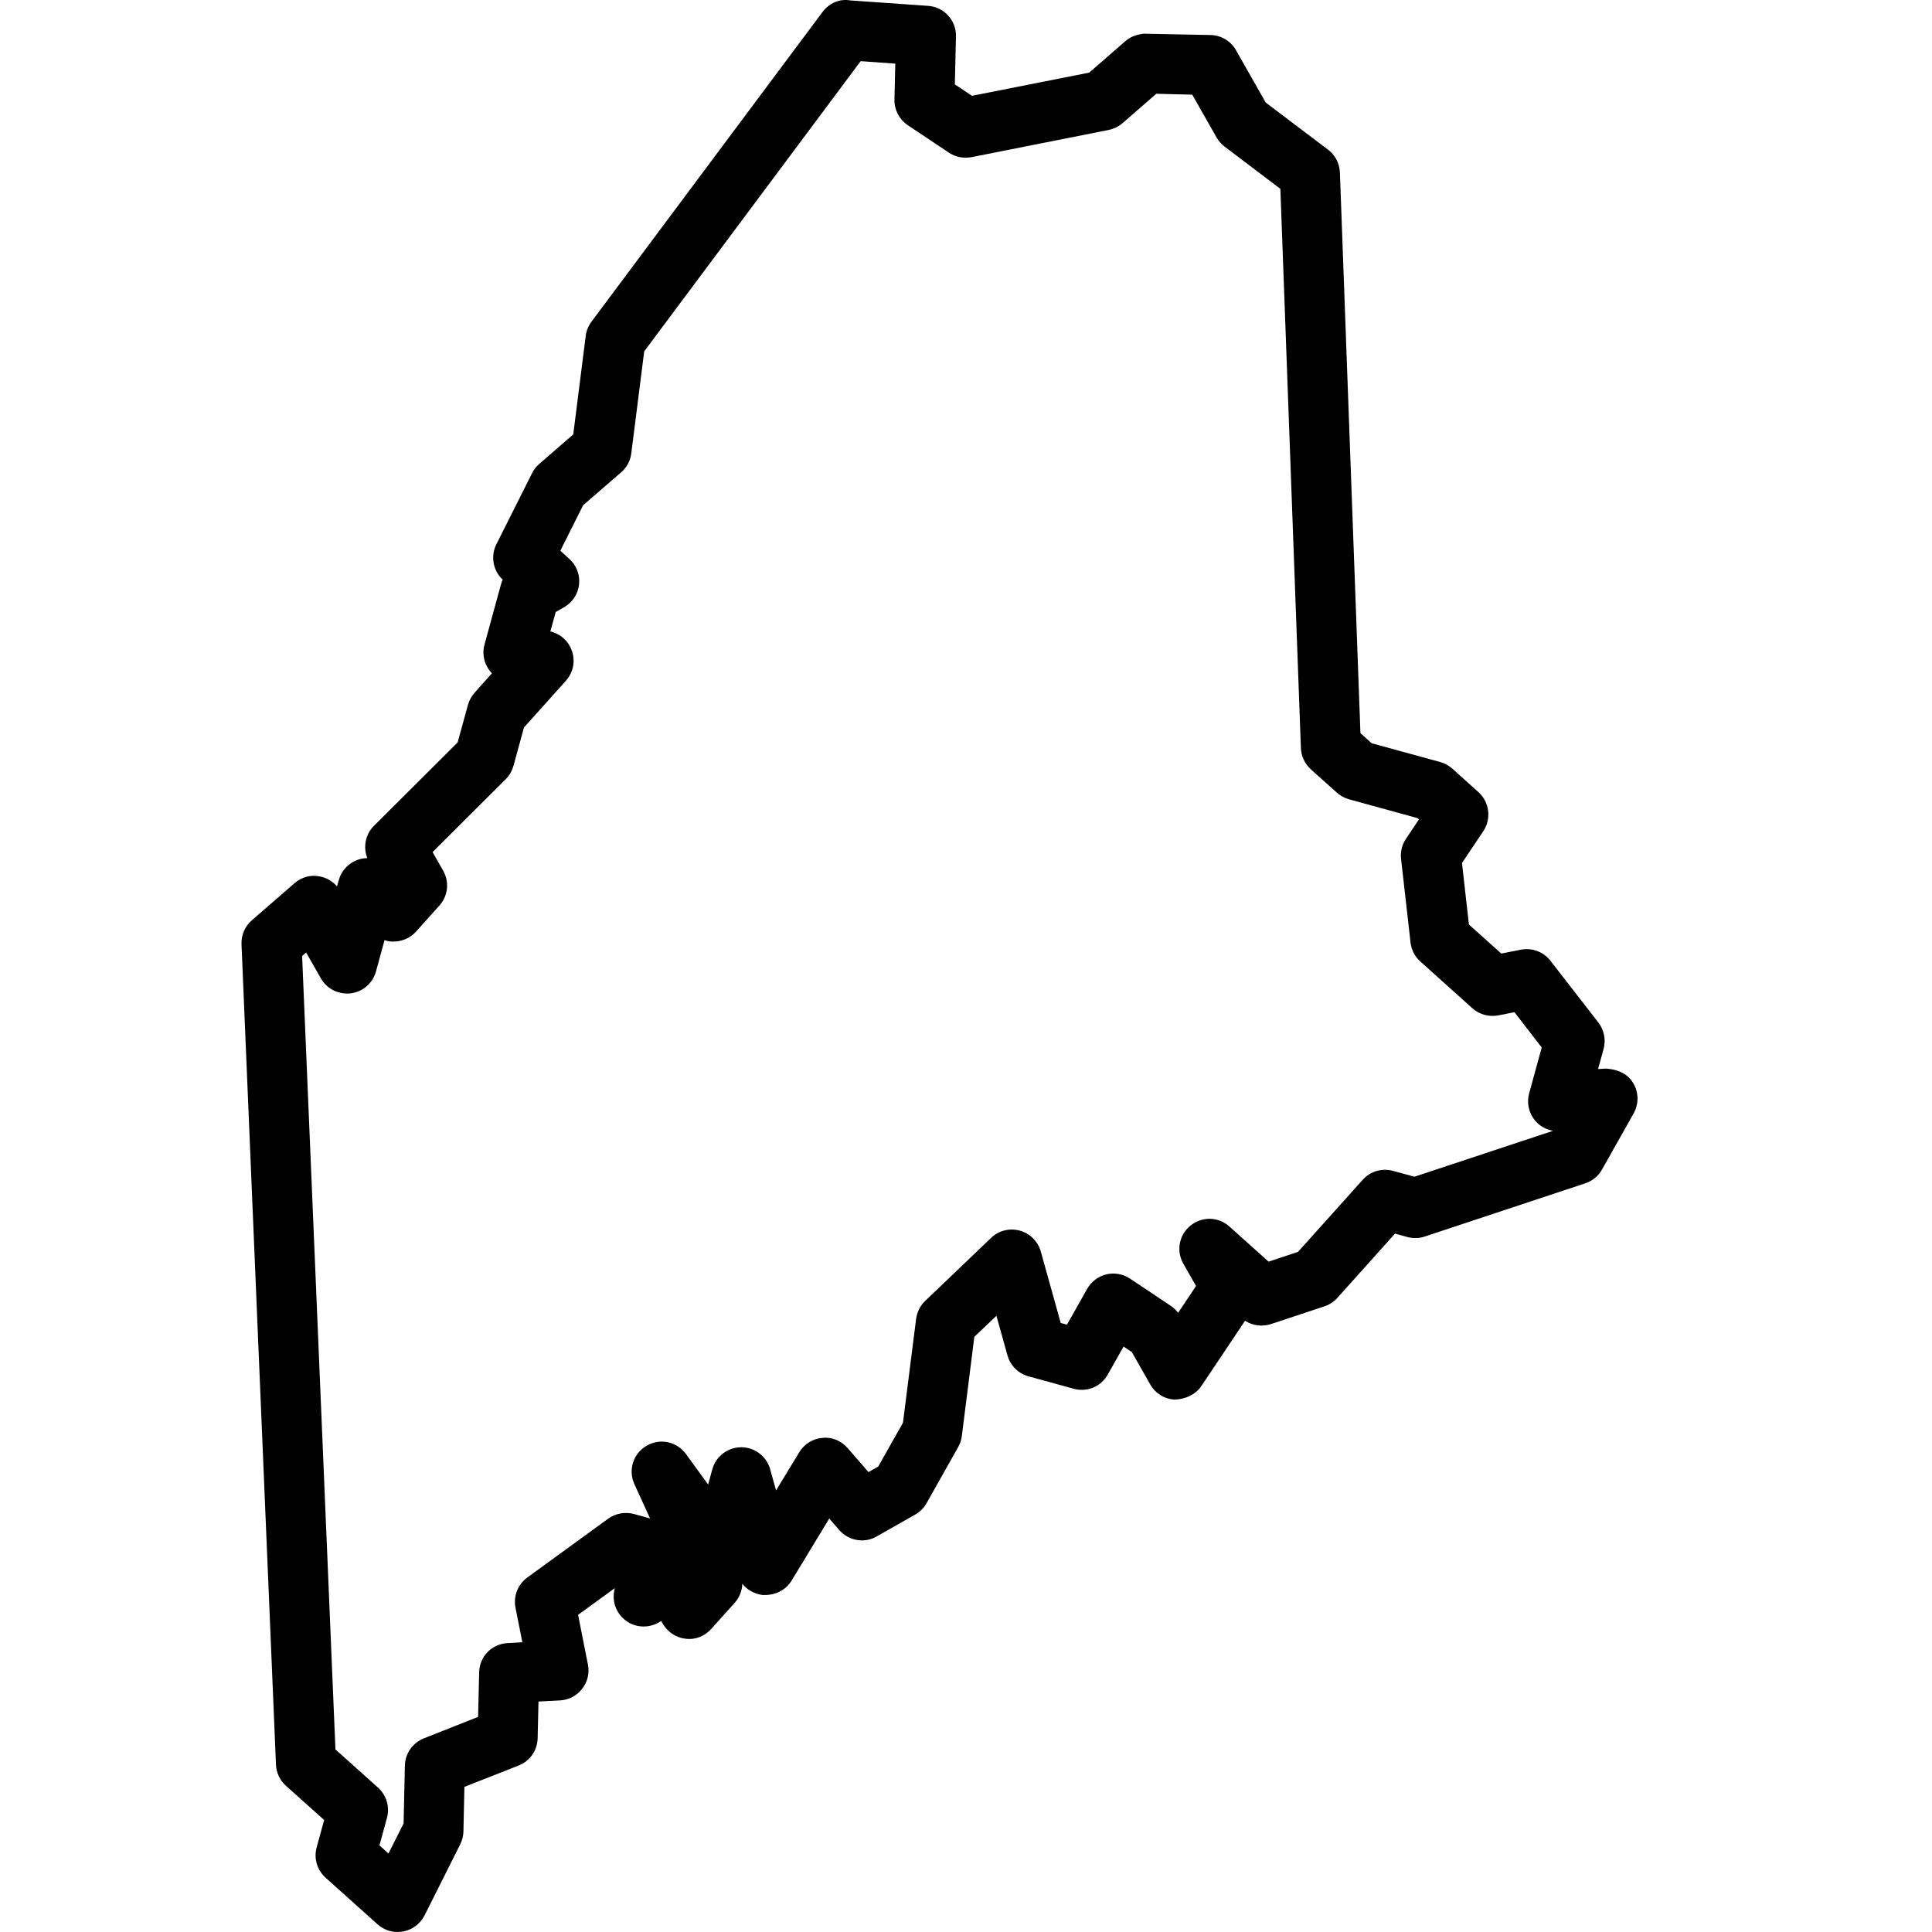<svg xmlns="http://www.w3.org/2000/svg" width="32" height="32" viewBox="0 0 32 32">
  <path fill-rule="evenodd" d="M22.572,19.54 L21.499,20.735 L21.012,20.897 L20.365,20.317 C20.184,20.152 19.914,20.143 19.721,20.298 C19.529,20.45 19.478,20.718 19.6,20.931 L19.81,21.3 L19.514,21.744 C19.481,21.701 19.442,21.664 19.398,21.633 L18.714,21.176 C18.595,21.099 18.45,21.076 18.323,21.108 C18.189,21.141 18.074,21.229 18.007,21.347 L17.673,21.94 L17.569,21.913 L17.239,20.729 C17.192,20.562 17.059,20.43 16.895,20.384 C16.725,20.336 16.542,20.381 16.416,20.503 L15.323,21.548 C15.242,21.626 15.189,21.731 15.174,21.843 L14.956,23.565 L14.547,24.29 L14.385,24.383 L14.038,23.983 C13.928,23.859 13.772,23.798 13.621,23.816 C13.463,23.829 13.32,23.918 13.239,24.053 L12.854,24.686 L12.756,24.334 C12.696,24.12 12.499,23.971 12.278,23.971 C12.054,23.971 11.857,24.121 11.798,24.336 L11.729,24.589 L11.363,24.085 C11.213,23.876 10.932,23.816 10.71,23.946 C10.488,24.075 10.401,24.347 10.507,24.581 L10.767,25.15 L10.494,25.075 C10.348,25.038 10.195,25.068 10.075,25.153 L8.733,26.129 C8.577,26.243 8.5,26.438 8.538,26.628 L8.652,27.201 L8.404,27.215 C8.142,27.231 7.942,27.438 7.936,27.7 L7.919,28.437 L7.02,28.793 C6.834,28.867 6.711,29.044 6.706,29.244 L6.685,30.201 L6.434,30.7 L6.285,30.565 L6.409,30.111 C6.459,29.928 6.402,29.737 6.262,29.609 L5.556,28.976 L5.004,15.834 L5.071,15.777 L5.316,16.207 C5.417,16.382 5.607,16.474 5.809,16.453 C6.009,16.428 6.173,16.286 6.227,16.092 L6.369,15.572 C6.425,15.59 6.484,15.601 6.546,15.594 C6.679,15.587 6.801,15.529 6.891,15.43 L7.278,14.999 C7.421,14.839 7.446,14.606 7.34,14.421 L7.165,14.113 L8.372,12.91 C8.435,12.85 8.479,12.772 8.504,12.687 L8.678,12.051 L9.373,11.275 C9.489,11.147 9.529,10.97 9.48,10.803 C9.432,10.637 9.303,10.511 9.134,10.463 L9.116,10.458 L9.204,10.137 L9.342,10.058 C9.481,9.979 9.575,9.837 9.591,9.679 C9.609,9.521 9.548,9.363 9.43,9.257 L9.281,9.122 L9.658,8.369 L10.29,7.821 C10.382,7.741 10.442,7.63 10.456,7.508 L10.67,5.82 L14.255,1.013 L14.829,1.054 L14.815,1.648 C14.811,1.818 14.894,1.977 15.036,2.074 L15.719,2.53 C15.825,2.6 15.951,2.626 16.091,2.603 L18.365,2.152 C18.45,2.133 18.53,2.095 18.593,2.04 L19.152,1.553 L19.747,1.568 L20.151,2.278 C20.184,2.335 20.228,2.386 20.283,2.428 L21.207,3.128 L21.547,12.39 C21.552,12.524 21.61,12.649 21.712,12.743 L22.145,13.131 C22.201,13.181 22.269,13.218 22.344,13.239 L23.48,13.551 L23.503,13.571 L23.287,13.894 C23.222,13.99 23.193,14.107 23.206,14.226 L23.363,15.612 C23.377,15.735 23.435,15.846 23.525,15.925 L24.387,16.7 C24.5,16.801 24.659,16.848 24.816,16.818 L25.084,16.765 L25.536,17.35 L25.327,18.111 C25.285,18.266 25.321,18.431 25.42,18.553 C25.494,18.646 25.599,18.707 25.723,18.73 L23.428,19.49 L23.072,19.393 C22.888,19.344 22.697,19.4 22.572,19.54 M27.048,17.935 C26.962,17.795 26.813,17.712 26.598,17.699 L26.469,17.707 L26.561,17.372 C26.602,17.223 26.569,17.061 26.474,16.936 L25.679,15.912 C25.564,15.764 25.377,15.694 25.19,15.73 L24.866,15.794 L24.33,15.313 L24.215,14.294 L24.569,13.766 C24.705,13.561 24.67,13.283 24.487,13.12 L24.059,12.734 C24.001,12.683 23.935,12.644 23.856,12.622 L22.72,12.311 L22.533,12.143 L22.193,2.856 C22.186,2.705 22.114,2.567 21.995,2.478 L20.964,1.698 L20.471,0.83 C20.386,0.679 20.225,0.584 20.051,0.58 L18.94,0.558 C18.859,0.571 18.748,0.589 18.645,0.677 L18.04,1.203 L16.099,1.587 L15.815,1.398 L15.834,0.604 C15.84,0.337 15.636,0.115 15.372,0.097 L14.082,0.007 C13.908,-0.025 13.733,0.051 13.621,0.202 L9.796,5.329 C9.745,5.398 9.711,5.48 9.701,5.566 L9.495,7.195 L8.932,7.684 C8.882,7.728 8.842,7.778 8.814,7.835 L8.221,9.016 C8.123,9.212 8.166,9.452 8.326,9.601 C8.315,9.624 8.306,9.65 8.299,9.675 L8.025,10.675 C7.99,10.803 8.007,10.938 8.073,11.052 C8.094,11.089 8.119,11.122 8.148,11.152 L7.859,11.476 C7.808,11.533 7.771,11.602 7.751,11.674 L7.58,12.297 L6.194,13.678 C6.053,13.818 6.011,14.03 6.084,14.213 C6.038,14.214 5.993,14.22 5.95,14.233 C5.787,14.281 5.655,14.414 5.611,14.579 L5.582,14.682 C5.507,14.595 5.405,14.536 5.298,14.517 C5.15,14.484 4.996,14.526 4.877,14.63 L4.171,15.243 C4.057,15.342 3.995,15.486 4,15.638 L4.571,29.228 C4.576,29.361 4.634,29.485 4.736,29.578 L5.369,30.145 L5.245,30.598 C5.195,30.781 5.252,30.973 5.392,31.1 L6.256,31.875 C6.347,31.955 6.464,32 6.586,32 C6.602,32 6.663,31.994 6.679,31.991 C6.829,31.963 6.96,31.864 7.031,31.727 L7.624,30.545 C7.656,30.48 7.674,30.41 7.676,30.334 L7.692,29.596 L8.591,29.242 C8.778,29.168 8.901,28.991 8.905,28.791 L8.919,28.183 L9.278,28.164 C9.422,28.156 9.555,28.086 9.643,27.97 C9.732,27.857 9.767,27.711 9.738,27.57 L9.575,26.747 L10.184,26.304 L10.182,26.311 C10.121,26.535 10.22,26.767 10.425,26.881 C10.595,26.972 10.799,26.955 10.952,26.847 L10.979,26.896 C11.059,27.033 11.2,27.126 11.353,27.142 C11.513,27.165 11.67,27.102 11.781,26.98 L12.168,26.549 C12.248,26.459 12.291,26.347 12.295,26.232 C12.374,26.331 12.491,26.399 12.629,26.418 C12.831,26.428 13.01,26.345 13.11,26.182 L13.735,25.152 L13.903,25.345 C14.06,25.523 14.322,25.566 14.523,25.447 L15.16,25.085 C15.239,25.04 15.303,24.975 15.346,24.899 L15.87,23.969 C15.903,23.912 15.923,23.85 15.931,23.785 L16.138,22.142 L16.504,21.794 L16.687,22.45 C16.733,22.617 16.866,22.75 17.034,22.796 L17.783,23.002 C18.009,23.063 18.237,22.966 18.348,22.767 L18.61,22.303 L18.747,22.395 L19.051,22.93 C19.137,23.082 19.292,23.175 19.459,23.181 C19.625,23.177 19.798,23.104 19.897,22.959 L20.622,21.876 C20.748,21.957 20.906,21.978 21.051,21.931 L21.937,21.637 C22.019,21.61 22.094,21.562 22.15,21.498 L23.106,20.432 L23.31,20.489 C23.409,20.515 23.513,20.511 23.598,20.481 L26.258,19.599 C26.375,19.561 26.473,19.479 26.534,19.372 L27.059,18.44 C27.147,18.28 27.143,18.087 27.048,17.935"/>
</svg>

